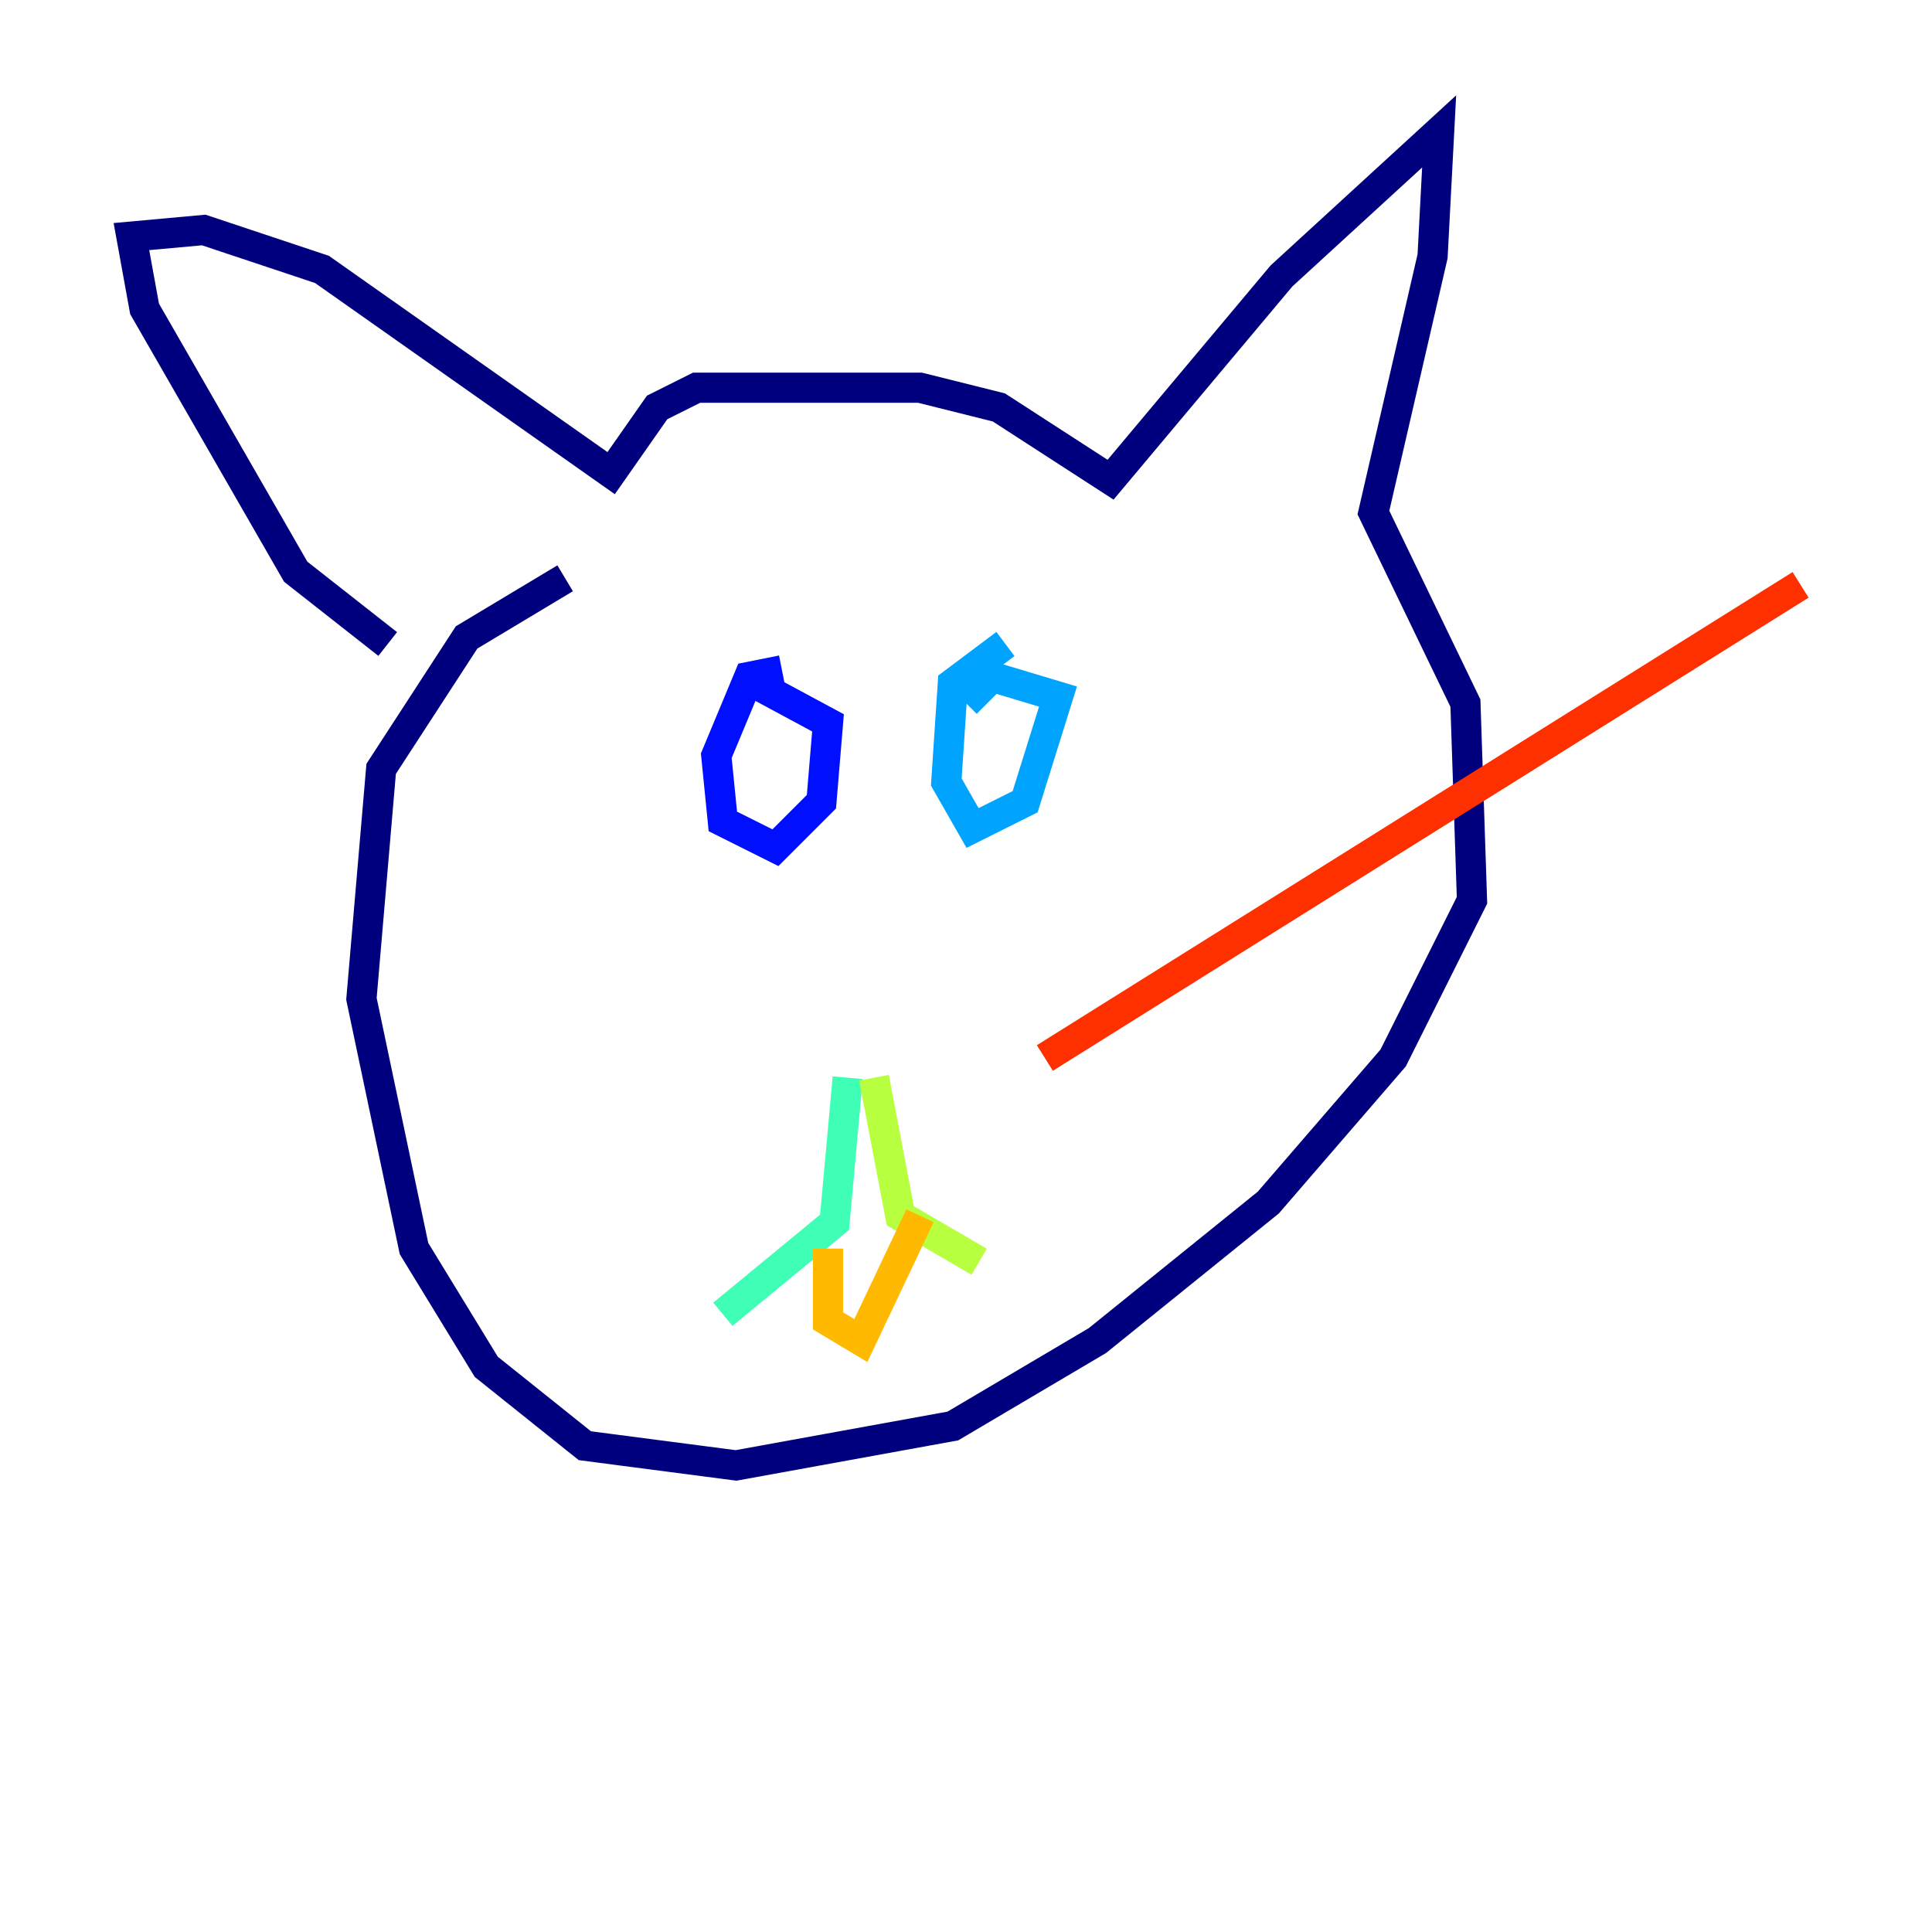 <?xml version="1.0" encoding="utf-8" ?>
<svg baseProfile="tiny" height="128" version="1.2" viewBox="0,0,128,128" width="128" xmlns="http://www.w3.org/2000/svg" xmlns:ev="http://www.w3.org/2001/xml-events" xmlns:xlink="http://www.w3.org/1999/xlink"><defs /><polyline fill="none" points="25.687,42.667 19.592,37.878 9.578,20.463 8.707,15.674 13.497,15.238 21.333,17.85 40.49,31.347 43.537,26.993 46.15,25.687 60.952,25.687 66.177,26.993 73.578,31.782 84.898,18.286 95.347,8.707 94.912,16.98 90.993,33.959 97.088,46.585 97.524,59.646 92.299,70.095 84.027,79.674 72.707,88.816 63.129,94.476 48.762,97.088 38.748,95.782 32.218,90.558 27.429,82.721 23.946,66.177 25.252,50.939 30.912,42.231 37.442,38.313" stroke="#00007f" stroke-width="2" /><polyline fill="none" points="51.809,44.408 49.633,44.843 47.456,50.068 47.891,54.422 51.374,56.163 54.422,53.116 54.857,47.891 49.197,44.843" stroke="#0010ff" stroke-width="2" /><polyline fill="none" points="66.612,42.667 63.129,45.279 62.694,51.809 64.435,54.857 67.918,53.116 70.095,46.15 65.742,44.843 64.0,46.585" stroke="#00a4ff" stroke-width="2" /><polyline fill="none" points="56.163,71.401 55.292,80.98 47.891,87.075" stroke="#3fffb7" stroke-width="2" /><polyline fill="none" points="57.905,71.401 59.646,80.544 64.871,83.592" stroke="#b7ff3f" stroke-width="2" /><polyline fill="none" points="54.857,82.721 54.857,87.51 57.034,88.816 60.952,80.544" stroke="#ffb900" stroke-width="2" /><polyline fill="none" points="69.225,70.095 119.293,38.748" stroke="#ff3000" stroke-width="2" /><polyline fill="none" points="74.449,74.014 74.449,74.014" stroke="#7f0000" stroke-width="2" /></svg>